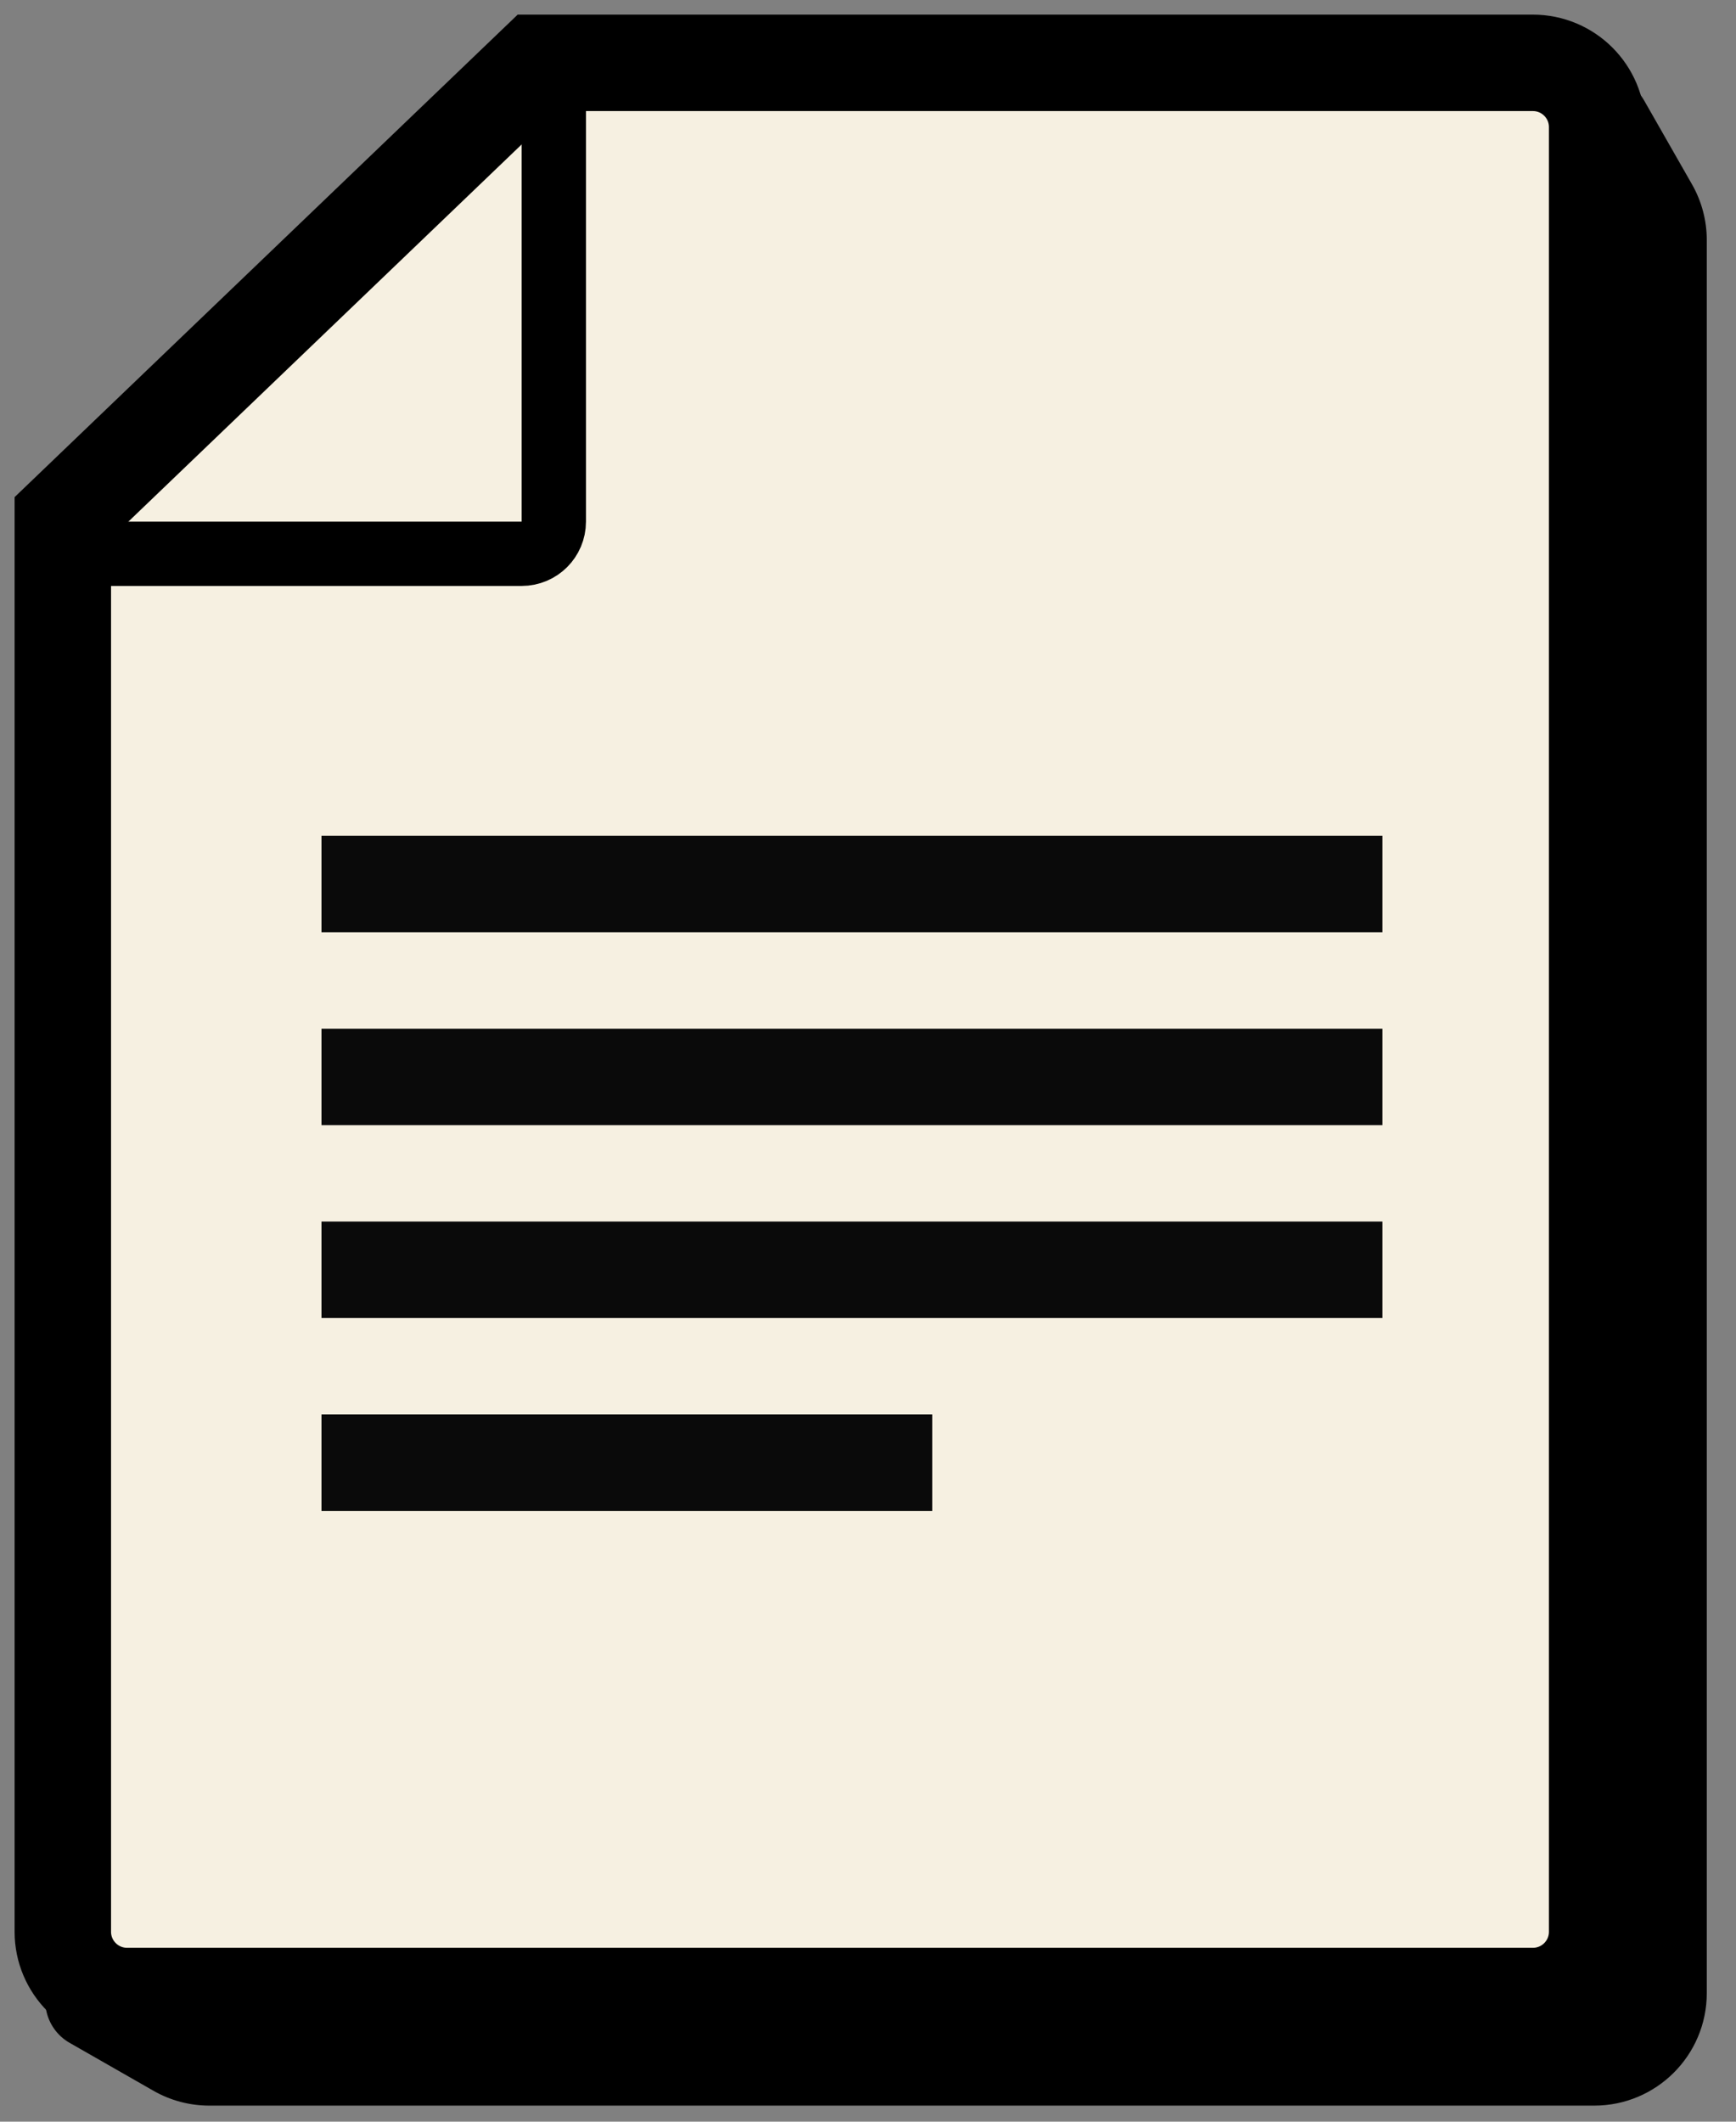 <svg width="54" height="66" viewBox="0 0 54 66" fill="none" xmlns="http://www.w3.org/2000/svg">
<rect x="0" y="0" width="54" height="66" fill="#808080" stroke="none"/>
<path d="M49.837 3.864L2.909 62.244L5.518 63.736C5.82 63.909 6.162 64 6.511 64H49.591C50.696 64 51.591 63.105 51.591 62V7.467C51.591 7.119 51.5 6.777 51.328 6.475L49.837 3.864Z" fill="black"/>
<path d="M2.909 62.244L1.74 61.304C1.465 61.647 1.354 62.092 1.435 62.523C1.517 62.955 1.783 63.328 2.164 63.546L2.909 62.244ZM49.837 3.864L51.139 3.12C50.893 2.689 50.45 2.408 49.955 2.368C49.461 2.329 48.978 2.537 48.668 2.924L49.837 3.864ZM51.328 6.475L50.025 7.219V7.219L51.328 6.475ZM5.518 63.736L6.263 62.434L6.263 62.434L5.518 63.736ZM4.078 63.184L51.006 4.803L48.668 2.924L1.74 61.304L4.078 63.184ZM48.534 4.607L50.025 7.219L52.63 5.732L51.139 3.12L48.534 4.607ZM50.091 7.467V62H53.091V7.467H50.091ZM49.591 62.5H6.511V65.5H49.591V62.5ZM6.263 62.434L3.654 60.942L2.164 63.546L4.773 65.038L6.263 62.434ZM6.511 62.5C6.424 62.5 6.338 62.477 6.263 62.434L4.773 65.038C5.302 65.341 5.901 65.5 6.511 65.5V62.5ZM50.091 62C50.091 62.276 49.867 62.5 49.591 62.5V65.5C51.524 65.5 53.091 63.933 53.091 62H50.091ZM50.025 7.219C50.068 7.295 50.091 7.38 50.091 7.467H53.091C53.091 6.858 52.932 6.26 52.63 5.732L50.025 7.219Z" fill="black"/>
<path d="M16.706 1.955L1.954 16.104V60.091C1.954 61.196 2.85 62.091 3.954 62.091H47.681C48.786 62.091 49.681 61.196 49.681 60.091V3.955C49.681 2.85 48.786 1.955 47.681 1.955H16.706Z" fill="#F6F0E1" stroke="black" stroke-width="3"/>
<rect x="10" y="26" width="33" height="3" fill="#0A0A0A"/>
<rect x="10" y="32" width="33" height="3" fill="#0A0A0A"/>
<rect x="10" y="38" width="33" height="3" fill="#0A0A0A"/>
<rect x="10" y="44" width="19" height="3" fill="#0A0A0A"/>
<path d="M1 17.227H16.227C16.78 17.227 17.227 16.78 17.227 16.227V1" stroke="black" stroke-width="2"/>
</svg>
